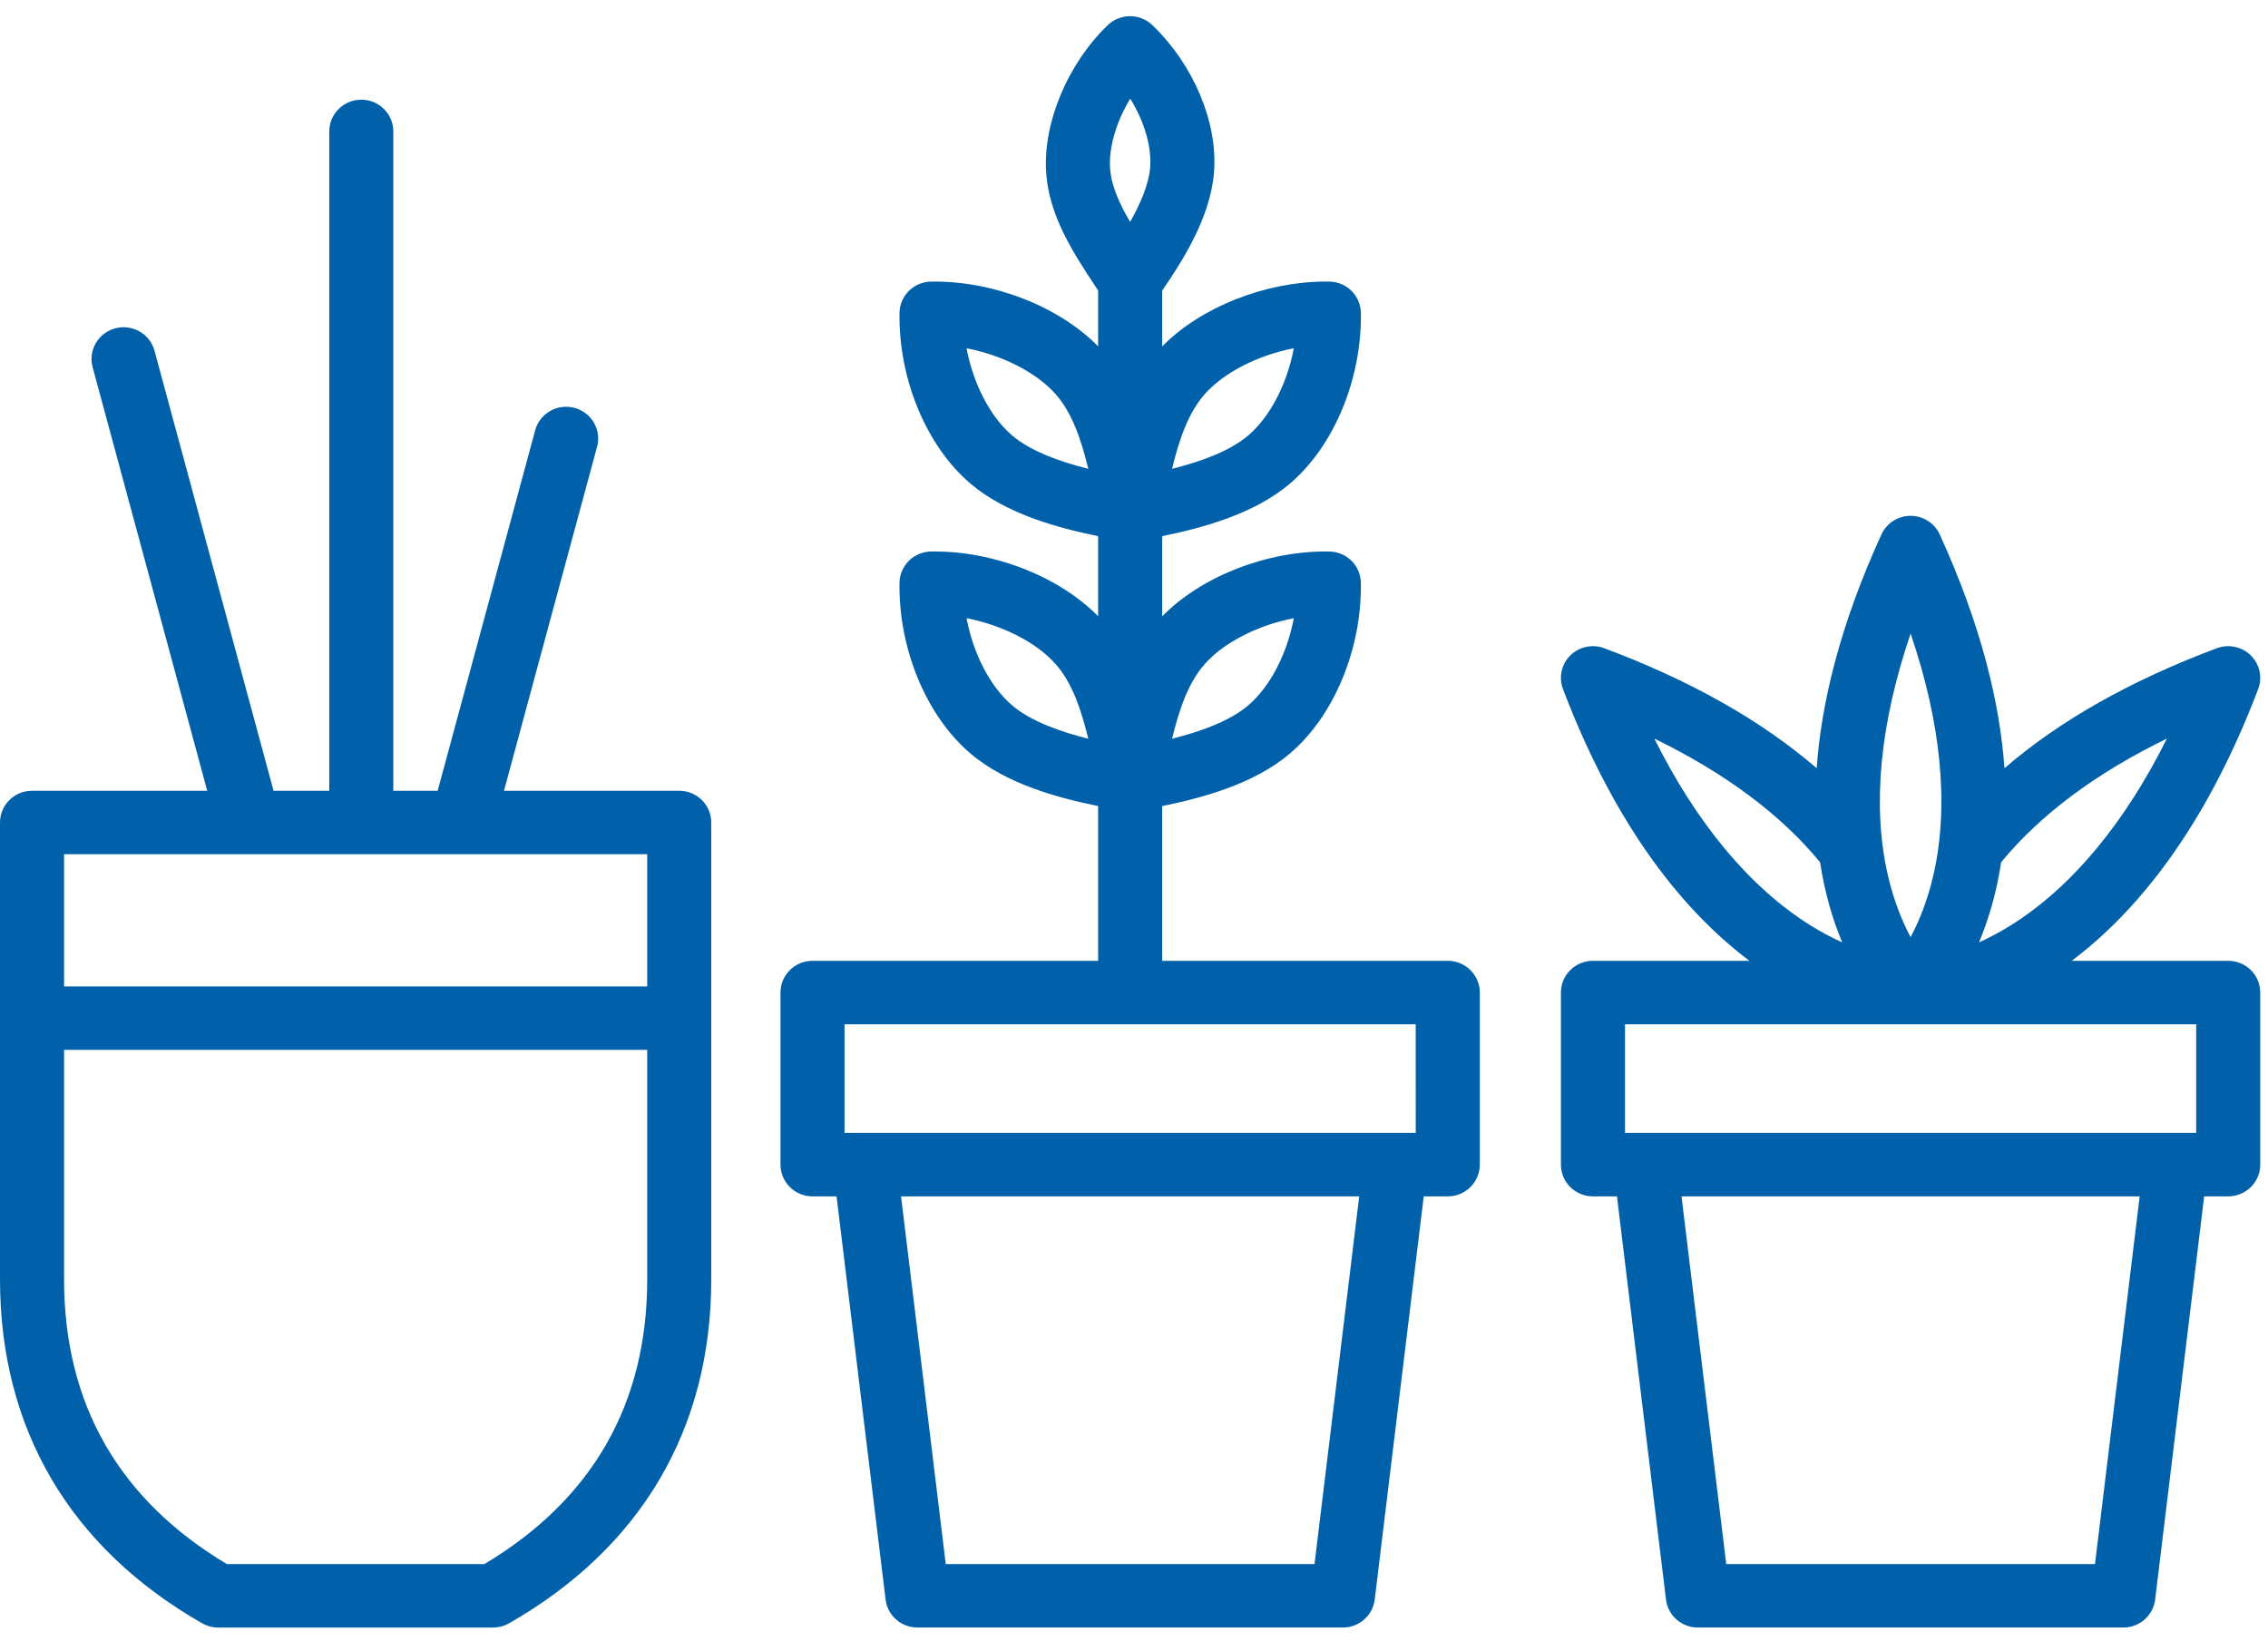 <svg width="76" height="55" viewBox="0 0 76 55" fill="none" xmlns="http://www.w3.org/2000/svg">
<path d="M74.667 32.199H69.422C71.521 30.621 73.851 27.875 75.671 23.093C75.82 22.703 75.724 22.261 75.425 21.966C75.127 21.671 74.682 21.576 74.288 21.723C71.395 22.804 69.013 24.153 67.169 25.745C67.016 23.587 66.403 20.986 65.001 17.912C64.827 17.531 64.445 17.287 64.023 17.287C63.601 17.287 63.219 17.532 63.045 17.912C61.642 20.986 61.029 23.587 60.877 25.745C59.032 24.153 56.651 22.804 53.758 21.723C53.364 21.576 52.919 21.671 52.62 21.966C52.322 22.261 52.227 22.703 52.375 23.093C54.196 27.875 56.525 30.621 58.623 32.199H53.379C52.786 32.199 52.306 32.675 52.306 33.262V39.029C52.306 39.617 52.786 40.093 53.379 40.093H54.184L55.827 53.606C55.892 54.14 56.35 54.542 56.893 54.542H71.152C71.695 54.542 72.153 54.14 72.218 53.606L73.861 40.093H74.666C75.259 40.093 75.74 39.617 75.74 39.029V33.262C75.74 32.675 75.26 32.199 74.667 32.199ZM67.058 28.895C68.372 27.299 70.232 25.911 72.612 24.752C71.193 27.597 69.416 29.731 67.401 30.997C67.018 31.238 66.654 31.428 66.315 31.581C66.62 30.855 66.896 29.962 67.058 28.895ZM64.024 21.234C65.049 24.237 65.317 26.989 64.795 29.294C64.593 30.188 64.299 30.89 64.024 31.405C63.749 30.89 63.455 30.188 63.253 29.294C62.731 26.989 62.999 24.238 64.024 21.234ZM55.436 24.752C57.816 25.911 59.676 27.299 60.99 28.895C61.152 29.962 61.427 30.855 61.733 31.582C61.394 31.429 61.029 31.238 60.647 30.998C58.631 29.731 56.855 27.596 55.436 24.752ZM70.202 52.416H57.846L56.347 40.093H71.7L70.202 52.416ZM73.594 37.966H54.453V34.325H73.594L73.594 37.966ZM22.76 26.5H16.889L20.008 14.97C20.161 14.403 19.822 13.82 19.248 13.668C18.676 13.516 18.087 13.852 17.934 14.42L14.666 26.501H13.18V4.404C13.18 3.817 12.7 3.341 12.107 3.341C11.514 3.341 11.034 3.817 11.034 4.404V26.501H9.167L5.178 11.755C5.025 11.188 4.436 10.851 3.864 11.002C3.291 11.154 2.951 11.737 3.104 12.305L6.944 26.501H1.073C0.481 26.501 0 26.977 0 27.564V42.874C0 47.881 2.342 51.866 6.773 54.4C6.937 54.493 7.121 54.543 7.31 54.543H16.523C16.711 54.543 16.897 54.493 17.06 54.4C21.491 51.866 23.834 47.88 23.834 42.874V27.563C23.834 26.976 23.354 26.5 22.76 26.5ZM21.688 42.873C21.688 47.044 19.852 50.253 16.231 52.416H7.603C3.982 50.253 2.147 47.044 2.147 42.873V35.182H21.688V42.873ZM21.688 33.056H2.147V28.627H21.688V33.056ZM48.514 32.199H38.944V27.014C40.241 26.747 42.004 26.292 43.226 25.251C44.704 23.992 45.637 21.747 45.602 19.529C45.593 18.955 45.126 18.491 44.546 18.482C42.468 18.446 40.255 19.317 38.944 20.655V17.968C40.241 17.702 42.004 17.246 43.226 16.206C44.704 14.947 45.637 12.701 45.602 10.483C45.593 9.909 45.126 9.445 44.546 9.437C44.509 9.436 44.472 9.436 44.435 9.436C42.393 9.436 40.233 10.296 38.944 11.609V9.741C39.578 8.809 40.564 7.315 40.682 5.764C40.809 4.102 39.998 2.171 38.616 0.843C38.199 0.443 37.538 0.443 37.121 0.843C35.787 2.124 34.956 4.095 35.054 5.747C35.141 7.218 35.96 8.462 36.683 9.561C36.722 9.62 36.759 9.678 36.798 9.737V11.606C35.486 10.27 33.275 9.402 31.199 9.437C30.619 9.446 30.152 9.909 30.142 10.483C30.108 12.701 31.041 14.947 32.519 16.206C33.74 17.245 35.501 17.701 36.798 17.968V20.652C35.486 19.316 33.275 18.448 31.199 18.482C30.619 18.492 30.152 18.955 30.142 19.529C30.108 21.747 31.041 23.992 32.519 25.251C33.74 26.291 35.5 26.747 36.798 27.013V32.199H27.227C26.635 32.199 26.154 32.675 26.154 33.262V39.029C26.154 39.617 26.635 40.093 27.227 40.093H28.033L29.676 53.606C29.741 54.14 30.198 54.542 30.742 54.542H45.001C45.543 54.542 46.001 54.14 46.066 53.606L47.709 40.093H48.515C49.107 40.093 49.588 39.617 49.588 39.029V33.262C49.587 32.675 49.106 32.199 48.514 32.199ZM40.386 22.237C41.038 21.511 42.181 20.943 43.355 20.717C43.134 21.896 42.57 23.007 41.827 23.639C41.188 24.183 40.184 24.528 39.276 24.757C39.51 23.788 39.816 22.872 40.386 22.237ZM40.386 13.191C41.038 12.465 42.181 11.897 43.355 11.671C43.134 12.85 42.57 13.961 41.827 14.594C41.188 15.137 40.184 15.483 39.276 15.711C39.51 14.742 39.816 13.826 40.386 13.191ZM33.917 14.594C33.174 13.961 32.61 12.85 32.389 11.671C33.563 11.898 34.706 12.465 35.358 13.191C35.928 13.826 36.233 14.742 36.468 15.711C35.56 15.483 34.555 15.137 33.917 14.594ZM33.917 23.639C33.174 23.007 32.61 21.896 32.389 20.717C33.563 20.944 34.706 21.511 35.358 22.237C35.928 22.872 36.233 23.788 36.468 24.757C35.56 24.528 34.555 24.183 33.917 23.639ZM37.874 3.307C38.337 4.053 38.595 4.901 38.542 5.605C38.498 6.185 38.204 6.845 37.87 7.437C37.512 6.827 37.232 6.215 37.197 5.622C37.154 4.916 37.42 4.053 37.874 3.307ZM44.049 52.416H31.692L30.194 40.093H45.547L44.049 52.416ZM47.441 37.966H28.3V34.325H47.44L47.441 37.966Z" fill="#0061aa"/>
</svg>
